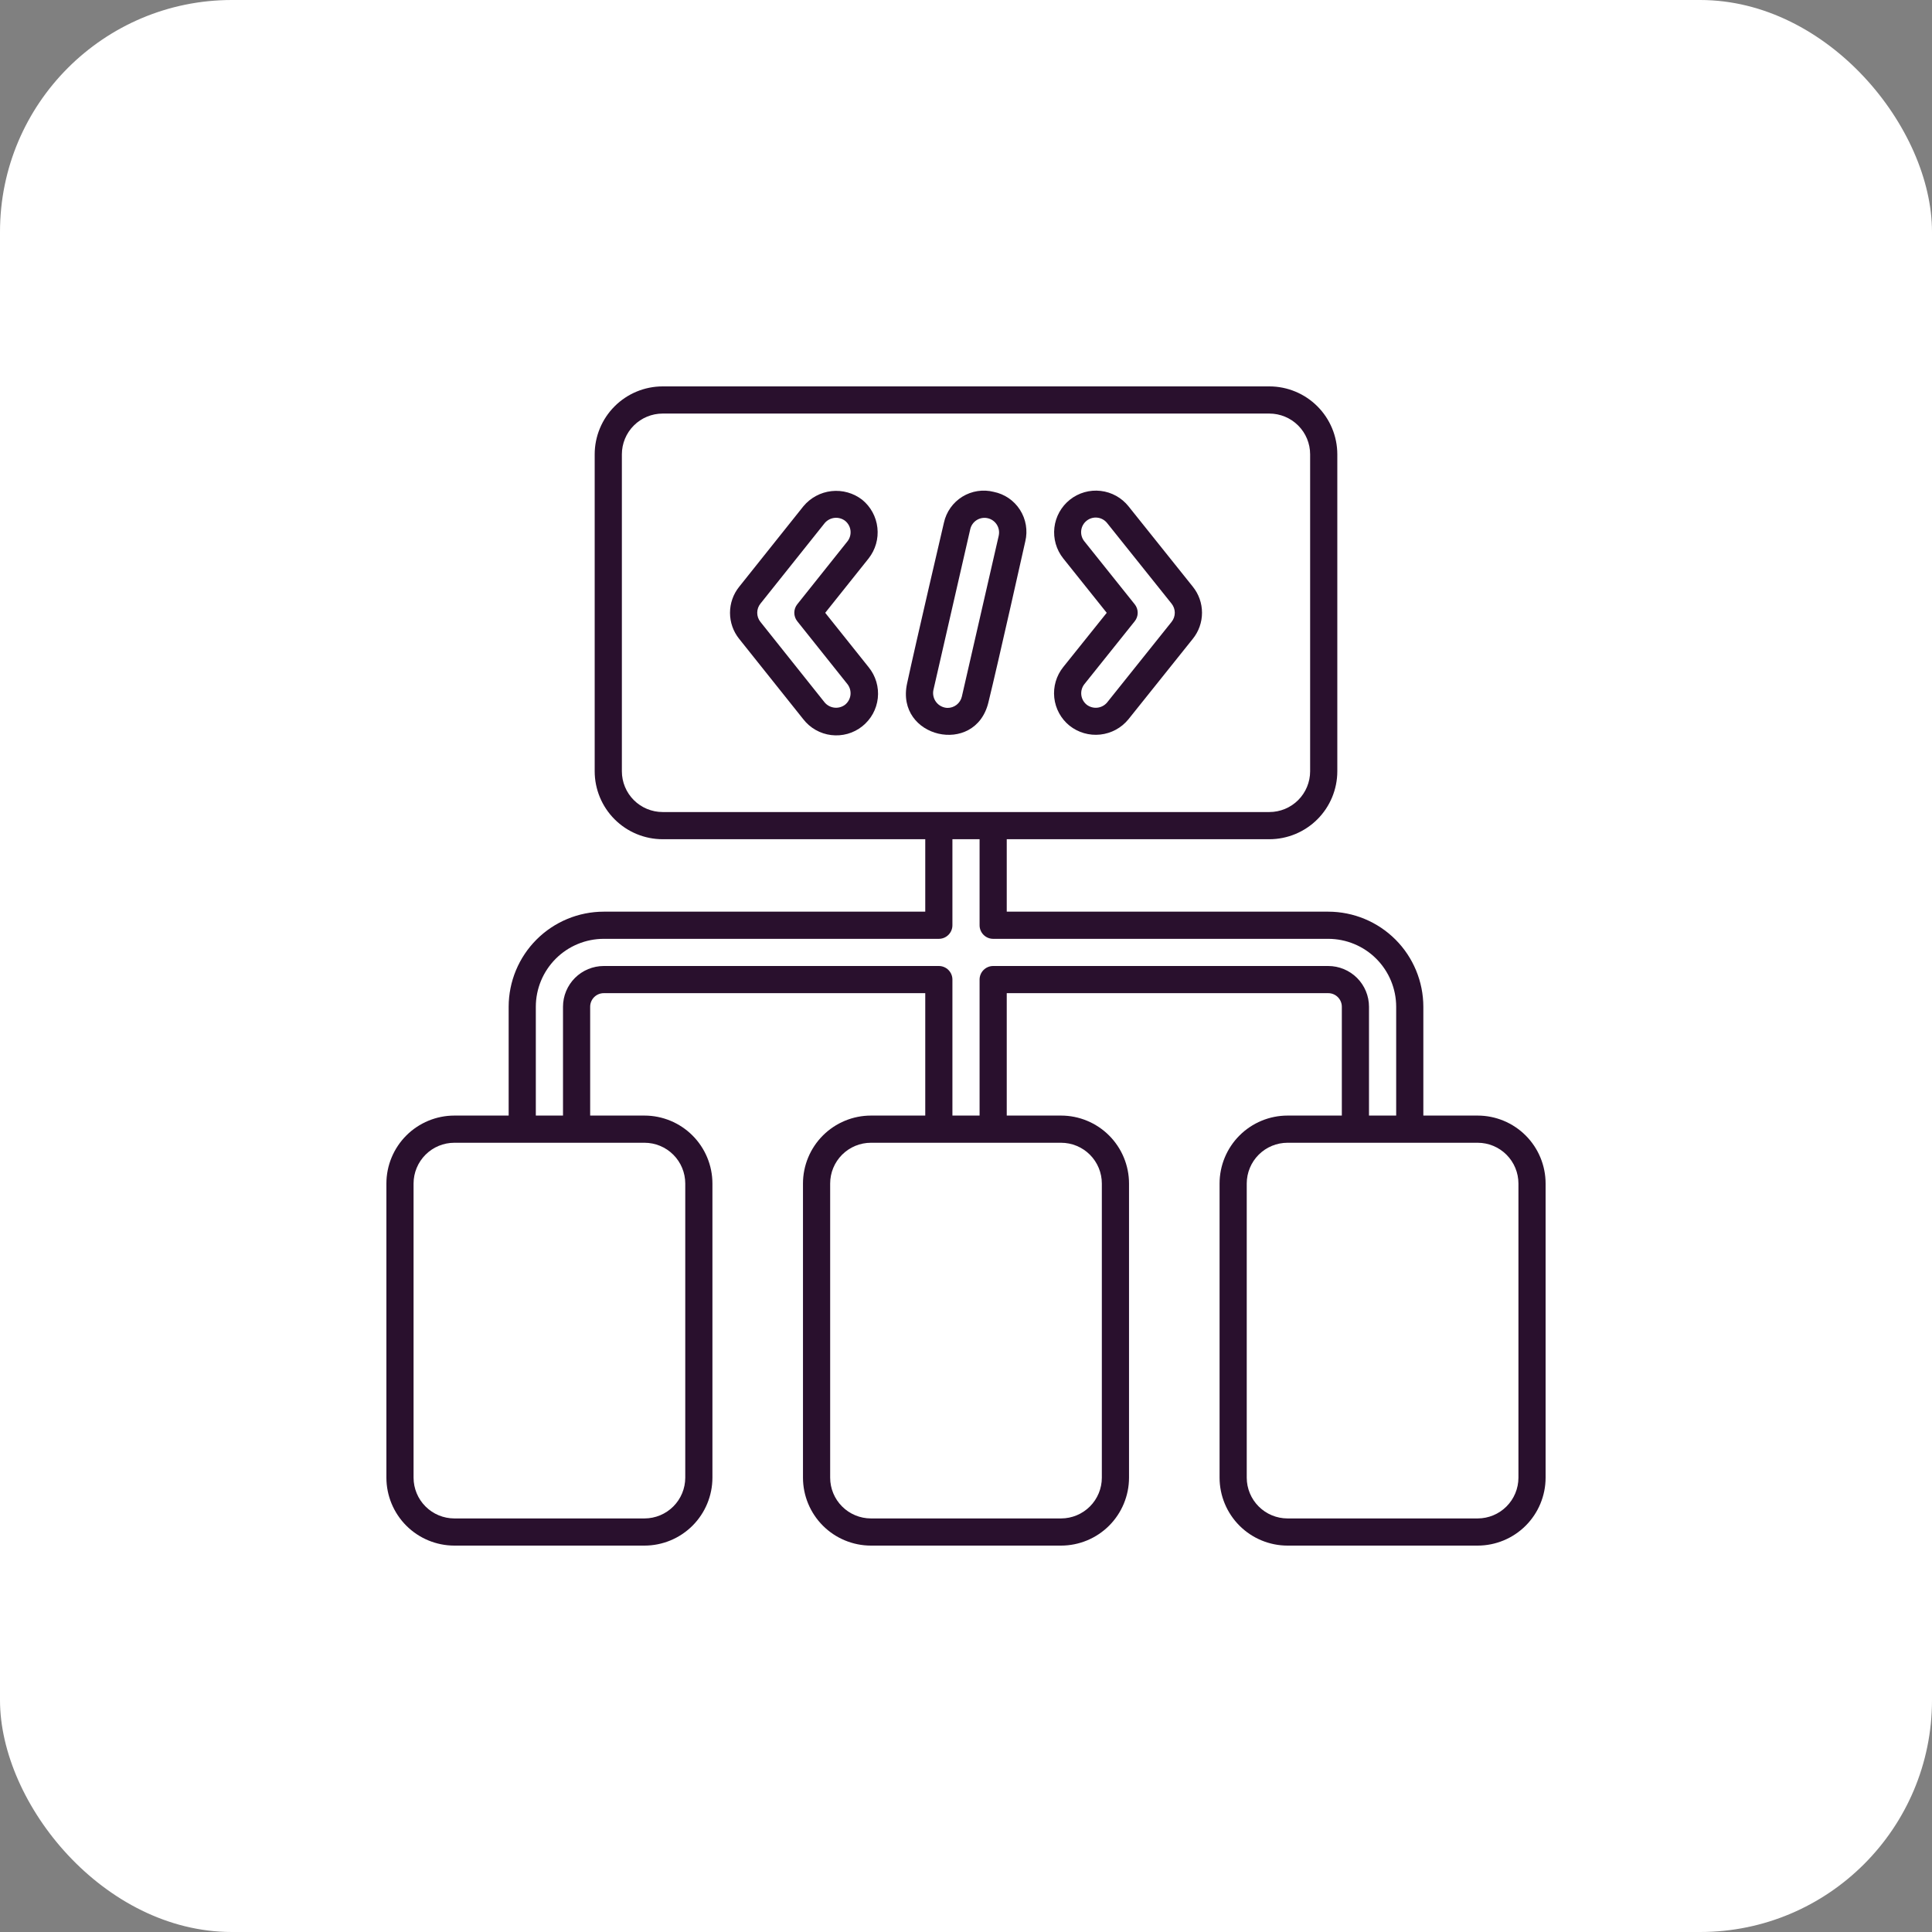 <svg width="100" height="100" viewBox="0 0 100 100" fill="none" xmlns="http://www.w3.org/2000/svg">
<rect x="0" y="0" width="100" height="100" fill="#808080" stroke="none"/>
<rect width="100" height="100" rx="12" fill="white"/>
<g clip-path="url(#clip0_1282_8772)">
<path d="M76.484 57.742H73.672V52.109C73.67 50.804 73.151 49.553 72.229 48.631C71.306 47.708 70.055 47.189 68.75 47.188H52.109V43.438H65.703C66.635 43.437 67.529 43.066 68.188 42.407C68.847 41.748 69.218 40.854 69.219 39.922V23.516C69.218 22.584 68.847 21.69 68.188 21.031C67.529 20.372 66.635 20.001 65.703 20H34.297C33.365 20.001 32.471 20.372 31.812 21.031C31.153 21.69 30.782 22.584 30.781 23.516V39.922C30.782 40.854 31.153 41.748 31.812 42.407C32.471 43.066 33.365 43.437 34.297 43.438H47.891V47.188H31.25C29.945 47.189 28.694 47.708 27.771 48.631C26.849 49.553 26.33 50.804 26.328 52.109V57.742H23.516C22.584 57.743 21.69 58.114 21.031 58.773C20.372 59.432 20.001 60.326 20 61.258V76.484C20.001 77.416 20.372 78.31 21.031 78.969C21.69 79.628 22.584 79.999 23.516 80H33.359C34.291 79.999 35.185 79.628 35.844 78.969C36.503 78.31 36.874 77.416 36.875 76.484V61.258C36.874 60.326 36.503 59.432 35.844 58.773C35.185 58.114 34.291 57.743 33.359 57.742H30.547V52.109C30.547 51.923 30.621 51.744 30.753 51.612C30.885 51.48 31.064 51.406 31.25 51.406H47.891V57.742H45.078C44.146 57.743 43.252 58.114 42.593 58.773C41.934 59.432 41.563 60.326 41.562 61.258V76.484C41.563 77.416 41.934 78.31 42.593 78.969C43.252 79.628 44.146 79.999 45.078 80H54.922C55.854 79.999 56.748 79.628 57.407 78.969C58.066 78.31 58.437 77.416 58.438 76.484V61.258C58.437 60.326 58.066 59.432 57.407 58.773C56.748 58.114 55.854 57.743 54.922 57.742H52.109V51.406H68.75C68.936 51.406 69.115 51.48 69.247 51.612C69.379 51.744 69.453 51.923 69.453 52.109V57.742H66.641C65.709 57.743 64.815 58.114 64.156 58.773C63.497 59.432 63.126 60.326 63.125 61.258V76.484C63.126 77.416 63.497 78.31 64.156 78.969C64.815 79.628 65.709 79.999 66.641 80H76.484C77.416 79.999 78.31 79.628 78.969 78.969C79.628 78.31 79.999 77.416 80 76.484V61.258C79.999 60.326 79.628 59.432 78.969 58.773C78.31 58.114 77.416 57.743 76.484 57.742ZM34.297 42.031C33.738 42.031 33.202 41.808 32.806 41.413C32.411 41.017 32.188 40.481 32.188 39.922V23.516C32.188 22.956 32.411 22.42 32.806 22.025C33.202 21.629 33.738 21.407 34.297 21.406H65.703C66.262 21.407 66.799 21.629 67.194 22.025C67.589 22.42 67.812 22.956 67.812 23.516V39.922C67.812 40.481 67.589 41.017 67.194 41.413C66.799 41.808 66.262 42.031 65.703 42.031H34.297ZM33.359 59.149C33.919 59.149 34.455 59.372 34.85 59.767C35.246 60.163 35.468 60.699 35.469 61.258V76.484C35.468 77.044 35.246 77.58 34.85 77.975C34.455 78.371 33.919 78.593 33.359 78.594H23.516C22.956 78.593 22.42 78.371 22.025 77.975C21.629 77.58 21.407 77.044 21.406 76.484V61.258C21.407 60.699 21.629 60.163 22.025 59.767C22.42 59.372 22.956 59.149 23.516 59.149H33.359ZM54.922 59.149C55.481 59.149 56.017 59.372 56.413 59.767C56.808 60.163 57.031 60.699 57.031 61.258V76.484C57.031 77.044 56.808 77.58 56.413 77.975C56.017 78.371 55.481 78.593 54.922 78.594H45.078C44.519 78.593 43.983 78.371 43.587 77.975C43.192 77.58 42.969 77.044 42.969 76.484V61.258C42.969 60.699 43.192 60.163 43.587 59.767C43.983 59.372 44.519 59.149 45.078 59.149H54.922ZM68.75 50H51.406C51.22 50 51.041 50.074 50.909 50.206C50.777 50.338 50.703 50.517 50.703 50.703V57.742H49.297V50.703C49.297 50.517 49.223 50.338 49.091 50.206C48.959 50.074 48.78 50 48.594 50H31.25C30.691 50.001 30.155 50.223 29.759 50.618C29.364 51.014 29.141 51.55 29.141 52.109V57.742H27.734V52.109C27.735 51.177 28.106 50.284 28.765 49.624C29.424 48.965 30.318 48.595 31.25 48.594H48.594C48.78 48.594 48.959 48.52 49.091 48.388C49.223 48.256 49.297 48.077 49.297 47.891V43.438H50.703V47.891C50.703 48.077 50.777 48.256 50.909 48.388C51.041 48.52 51.22 48.594 51.406 48.594H68.75C69.682 48.595 70.576 48.965 71.235 49.624C71.894 50.284 72.265 51.177 72.266 52.109V57.742H70.859V52.109C70.859 51.55 70.636 51.014 70.241 50.618C69.845 50.223 69.309 50.001 68.75 50ZM78.594 76.484C78.593 77.044 78.371 77.58 77.975 77.975C77.58 78.371 77.044 78.593 76.484 78.594H66.641C66.081 78.593 65.545 78.371 65.15 77.975C64.754 77.58 64.532 77.044 64.531 76.484V61.258C64.532 60.699 64.754 60.163 65.15 59.767C65.545 59.372 66.081 59.149 66.641 59.149H76.484C77.044 59.149 77.58 59.372 77.975 59.767C78.371 60.163 78.593 60.699 78.594 61.258V76.484Z" fill="#29102D"/>
<path d="M42.713 31.719L44.963 28.9C45.314 28.451 45.477 27.883 45.414 27.317C45.352 26.751 45.071 26.231 44.63 25.87C44.179 25.519 43.608 25.358 43.039 25.42C42.471 25.483 41.949 25.764 41.584 26.204L38.259 30.372C37.952 30.754 37.785 31.229 37.785 31.72C37.785 32.209 37.952 32.685 38.259 33.067L41.574 37.222C41.749 37.449 41.967 37.639 42.216 37.78C42.465 37.922 42.739 38.013 43.023 38.047C43.307 38.082 43.595 38.06 43.871 37.983C44.146 37.905 44.404 37.774 44.628 37.596C44.852 37.418 45.039 37.197 45.178 36.947C45.316 36.697 45.404 36.421 45.435 36.136C45.466 35.852 45.44 35.564 45.359 35.29C45.278 35.015 45.143 34.759 44.963 34.537L42.713 31.719ZM43.733 36.482C43.574 36.599 43.377 36.651 43.182 36.627C42.986 36.603 42.807 36.506 42.681 36.355L39.359 32.188C39.252 32.054 39.194 31.888 39.194 31.717C39.194 31.545 39.252 31.379 39.359 31.246L42.693 27.067C42.822 26.919 43.002 26.825 43.198 26.805C43.393 26.785 43.589 26.84 43.745 26.959C43.9 27.085 44 27.267 44.022 27.465C44.044 27.664 43.988 27.863 43.864 28.02L41.266 31.278C41.167 31.402 41.113 31.557 41.113 31.716C41.113 31.875 41.167 32.03 41.266 32.155L43.864 35.412C43.988 35.571 44.044 35.773 44.02 35.974C43.995 36.175 43.892 36.357 43.733 36.482Z" fill="#29102D"/>
<path d="M58.416 26.212C58.059 25.763 57.539 25.474 56.969 25.409C56.4 25.343 55.828 25.507 55.379 25.863C54.93 26.22 54.641 26.74 54.575 27.309C54.51 27.879 54.674 28.451 55.03 28.9L57.284 31.719L55.03 34.531C54.674 34.977 54.508 35.546 54.569 36.114C54.631 36.682 54.914 37.202 55.358 37.561C55.808 37.917 56.379 38.083 56.949 38.021C57.519 37.96 58.042 37.677 58.405 37.233L61.739 33.066C62.048 32.684 62.216 32.207 62.216 31.716C62.216 31.225 62.048 30.748 61.739 30.366L58.416 26.212ZM60.641 32.188L57.298 36.367C57.17 36.516 56.989 36.61 56.794 36.63C56.598 36.65 56.402 36.594 56.246 36.474C56.09 36.348 55.99 36.166 55.968 35.967C55.946 35.768 56.004 35.568 56.128 35.411L58.733 32.156C58.833 32.031 58.887 31.877 58.887 31.717C58.887 31.557 58.833 31.402 58.733 31.278L56.119 28.01C55.995 27.852 55.94 27.652 55.964 27.453C55.988 27.254 56.09 27.073 56.248 26.95C56.405 26.826 56.605 26.77 56.804 26.794C57.003 26.818 57.184 26.92 57.308 27.078L60.641 31.245C60.748 31.379 60.807 31.545 60.807 31.716C60.807 31.888 60.748 32.054 60.641 32.188Z" fill="#29102D"/>
<path d="M51.436 25.459C51.162 25.389 50.877 25.376 50.597 25.419C50.318 25.462 50.05 25.561 49.809 25.709C49.569 25.858 49.361 26.053 49.197 26.284C49.034 26.515 48.918 26.776 48.858 27.052L48.854 27.068C48.854 27.068 47.398 33.298 46.949 35.383C46.344 38.188 50.469 39.157 51.157 36.367C51.669 34.287 53.07 28.016 53.07 28.016C53.136 27.74 53.145 27.454 53.098 27.175C53.051 26.896 52.948 26.629 52.795 26.39C52.643 26.152 52.444 25.946 52.211 25.786C51.977 25.626 51.713 25.515 51.436 25.459ZM51.696 27.719L49.786 36.052C49.747 36.222 49.651 36.373 49.514 36.481C49.376 36.588 49.206 36.644 49.032 36.641C48.921 36.636 48.812 36.606 48.713 36.555C48.614 36.504 48.527 36.432 48.459 36.344C48.39 36.256 48.342 36.154 48.317 36.045C48.291 35.937 48.29 35.824 48.313 35.715L50.22 27.391C50.265 27.196 50.384 27.027 50.553 26.92C50.722 26.814 50.926 26.778 51.121 26.822C51.316 26.865 51.485 26.984 51.593 27.152C51.7 27.32 51.737 27.524 51.695 27.719H51.696Z" fill="#29102D"/>
</g>
<defs>
<clipPath id="clip0_1282_8772">
<rect width="60" height="60" fill="white" transform="translate(20 20)"/>
</clipPath>
</defs>
</svg>
